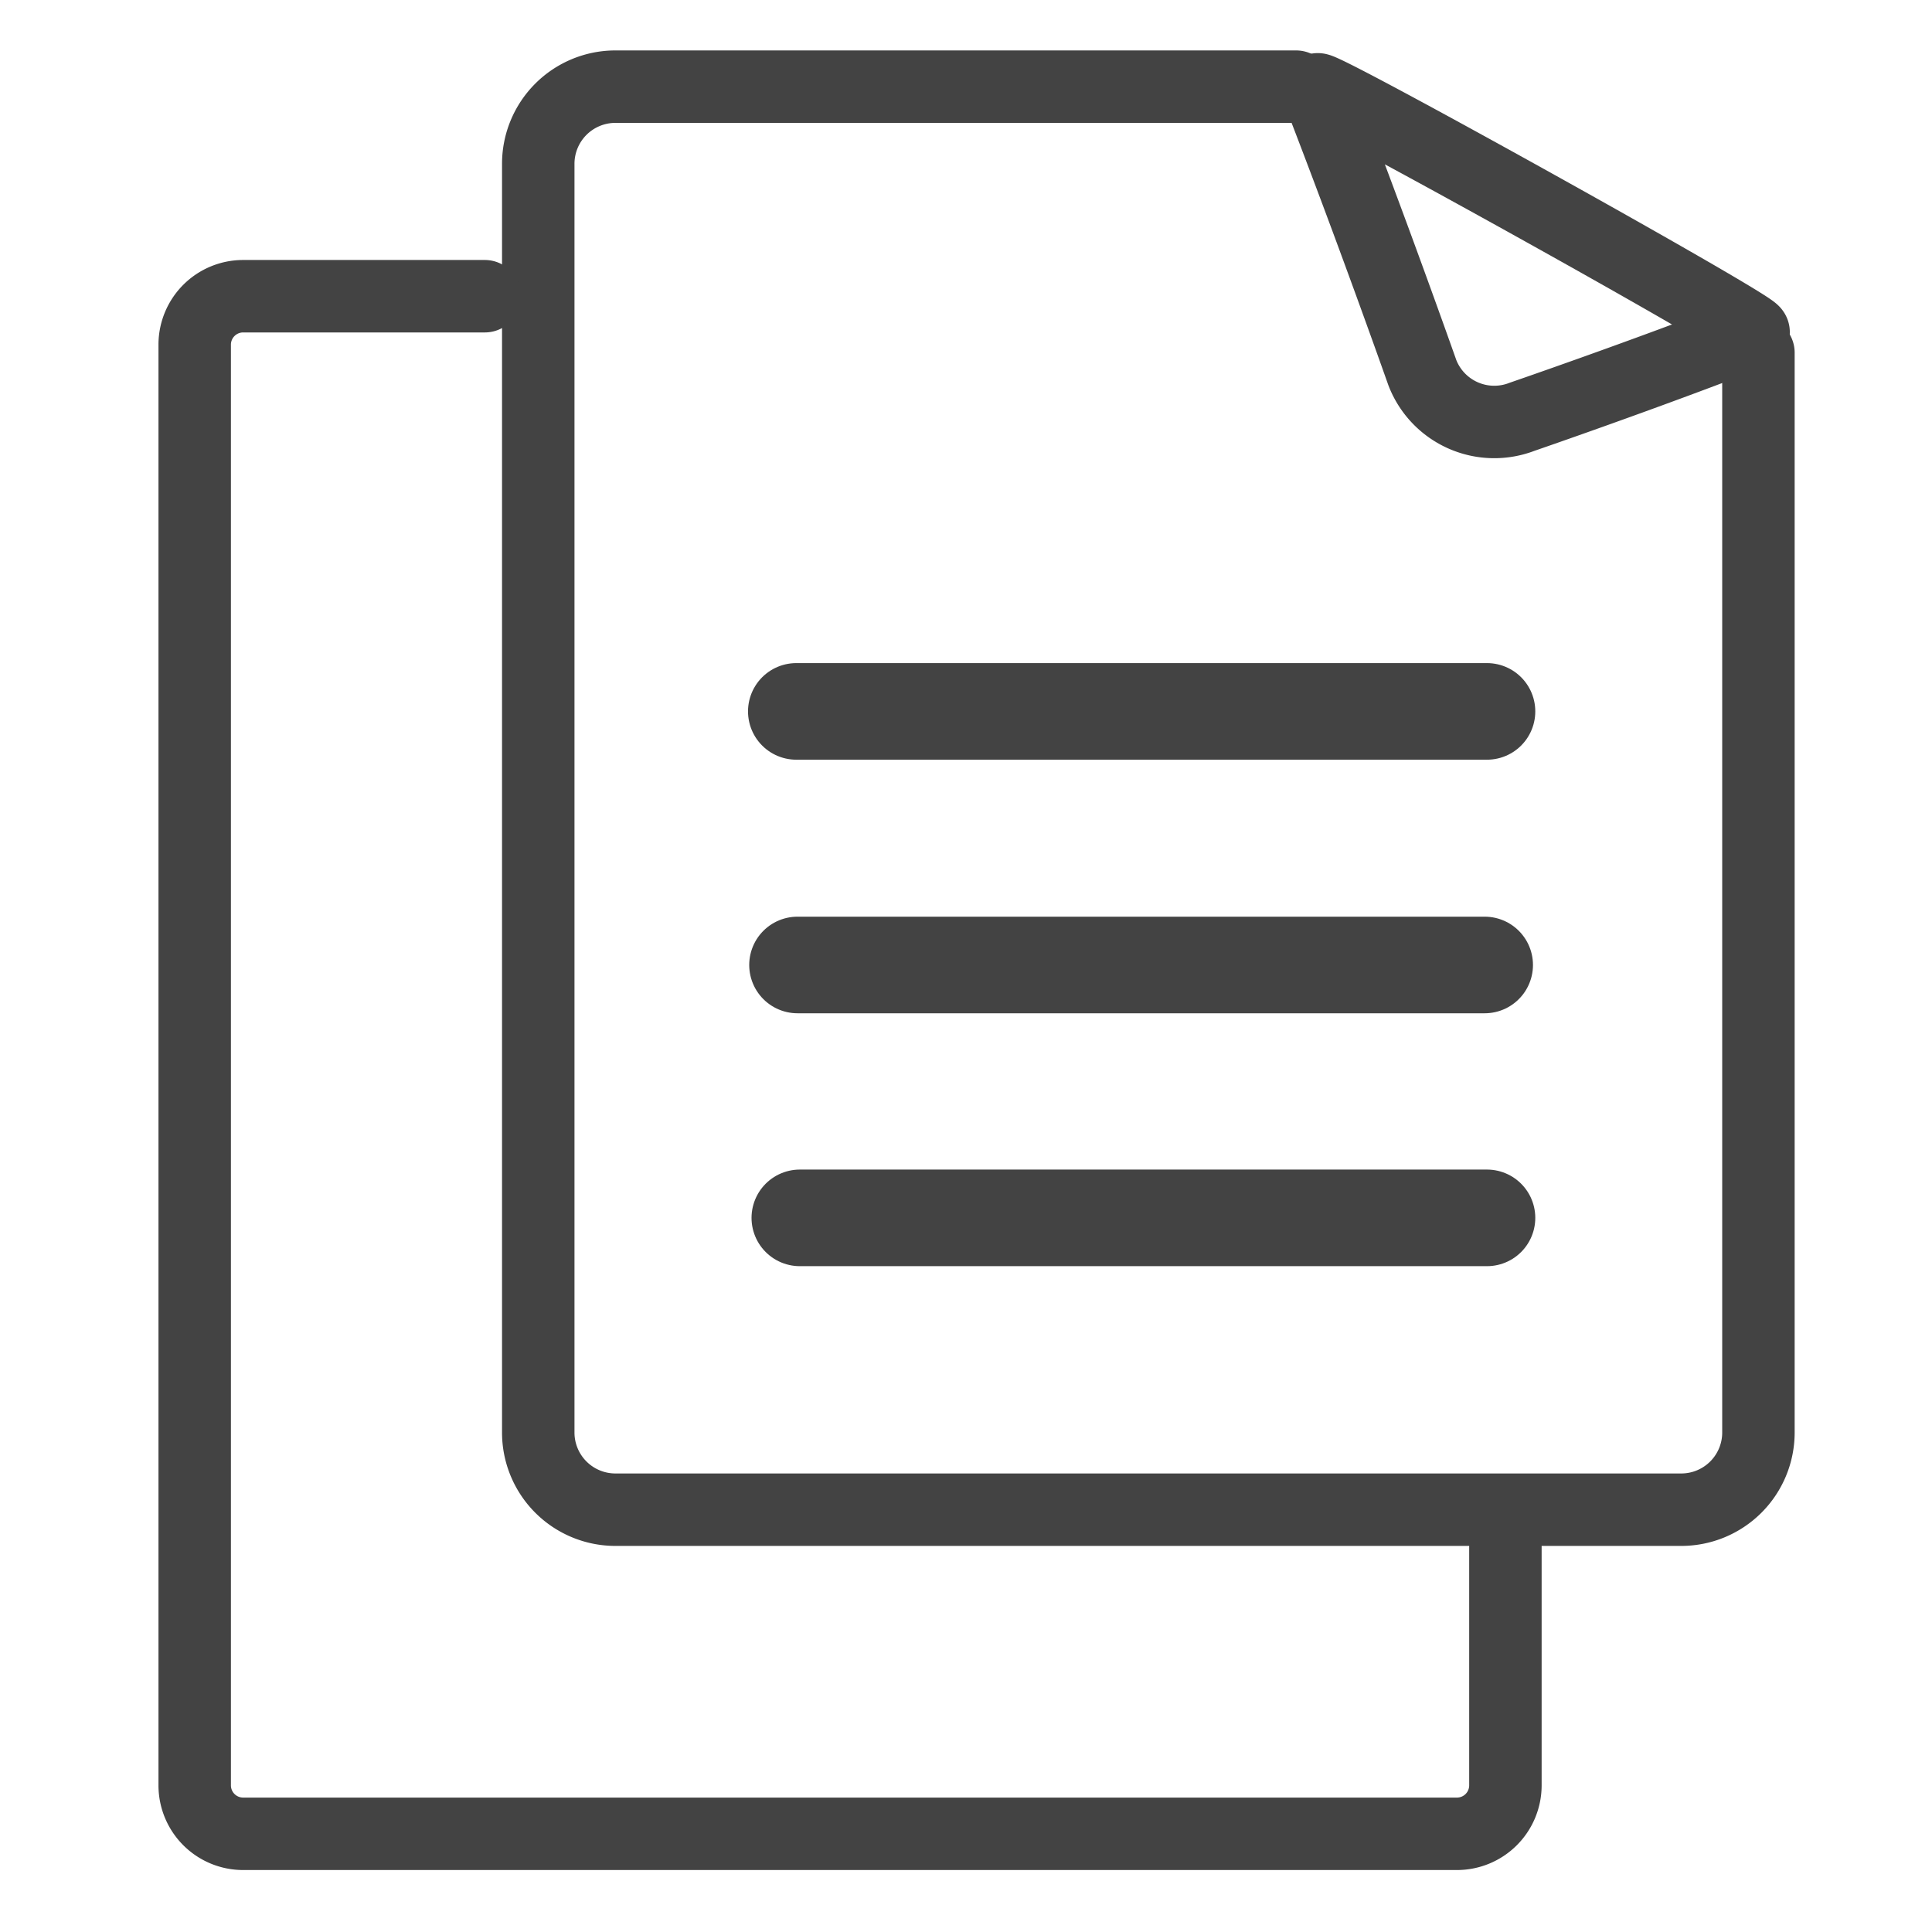 <svg id="复制-new" xmlns="http://www.w3.org/2000/svg" width="800" height="800" viewBox="0 0 800 800">
<defs>
    <style>
      .cls-1, .cls-2 {
        fill: none;
        stroke: #434343;
        stroke-linecap: round;
        stroke-linejoin: round;
        fill-rule: evenodd;
      }

      .cls-1 {
        stroke-width: 30px;
      }

      .cls-2 {
        stroke-width: 40px;
      }
    </style>
  </defs>
  <path id="矩形_32" data-name="矩形 32" class="cls-1" d="M728.129,146.047V593.165a31.952,31.952,0,0,1-31.938,31.966H254.819a31.952,31.952,0,0,1-31.938-31.966V67.85a31.953,31.953,0,0,1,31.938-31.967H536.687"/>
  <path id="矩形_20_" data-name="矩形 20 " class="cls-2" d="M615.729,294.575H329.738m285.032,105H330.236M615.729,504.292H331.194"/>
  <path id="矩形_32-2" data-name="矩形 32" class="cls-1" d="M545.57,37.076c22.826,58.828,43.4,117.263,43.4,117.263A31.93,31.93,0,0,0,630.3,172.565s50.18-17.245,95.787-34.972C729.205,136.382,544.205,33.559,545.57,37.076Z"/>
  <path id="矩形_35" data-name="矩形 35" class="cls-1" d="M623.358,639.389v99.877a20.07,20.07,0,0,1-20.064,20.075H100.685a20.07,20.07,0,0,1-20.064-20.075V142.729a20.069,20.069,0,0,1,20.064-20.074H200.734"/>
</svg>
